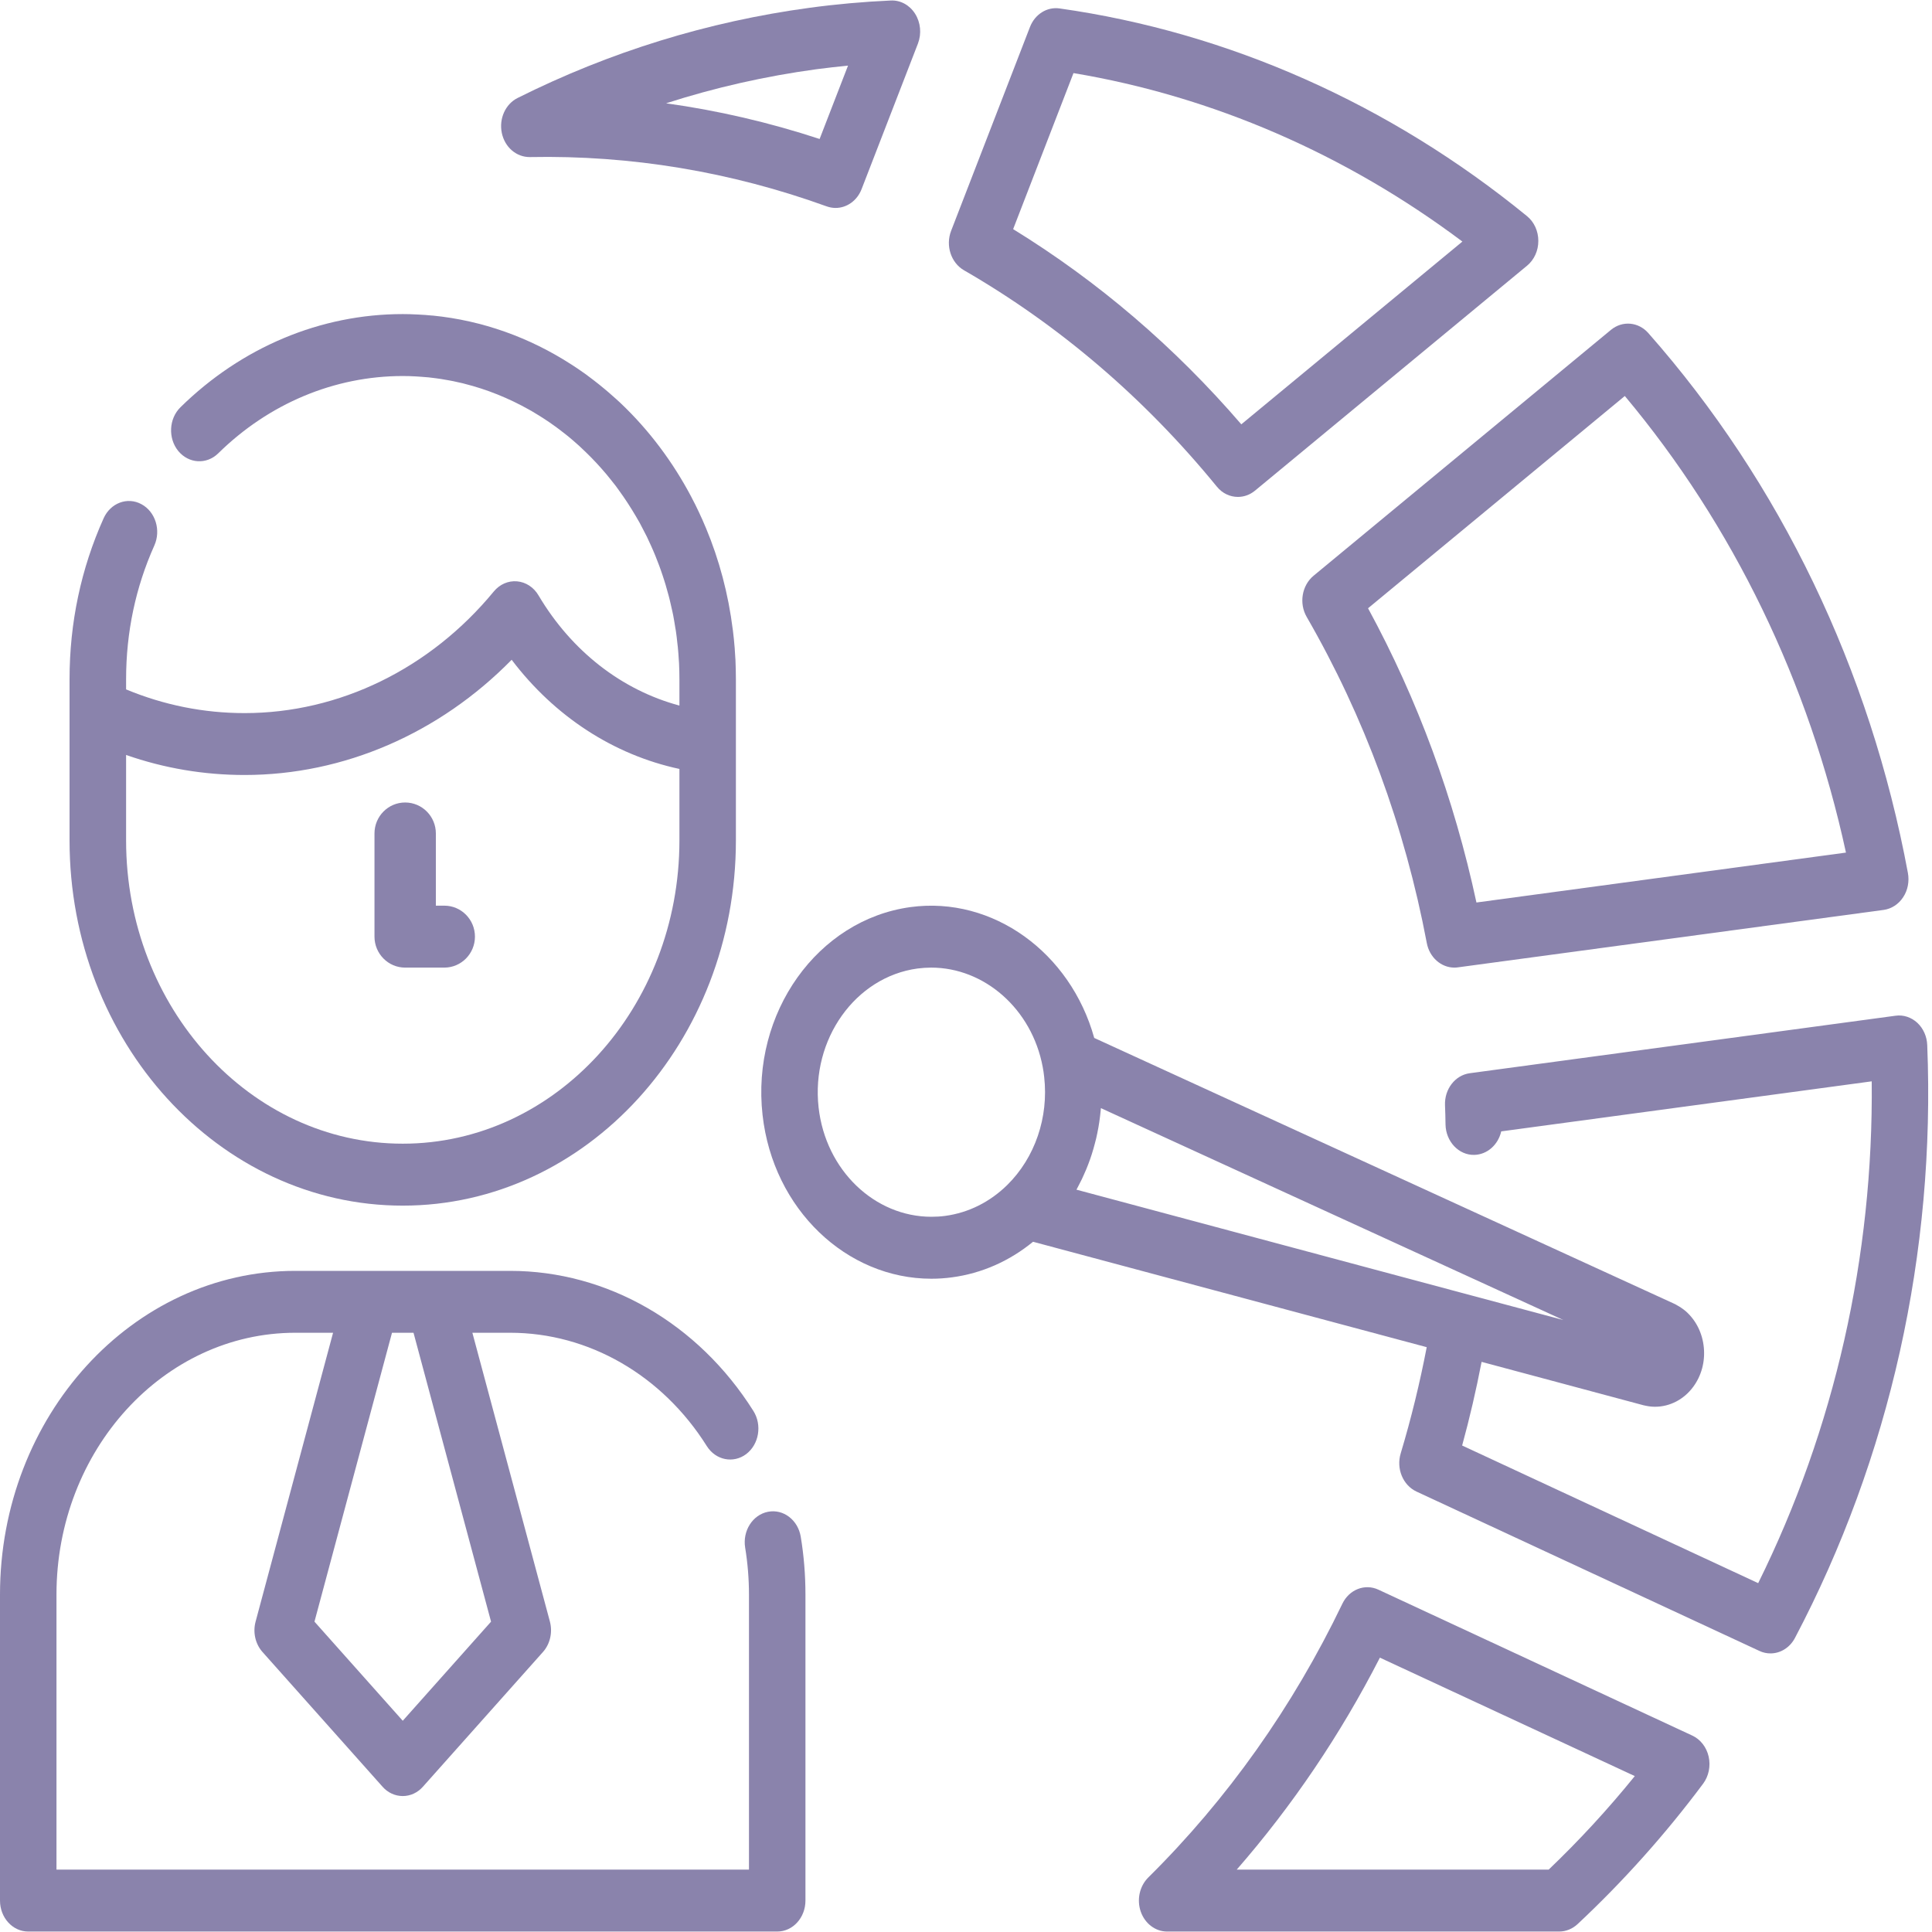 <?xml version="1.0" encoding="UTF-8"?>
<svg width="30px" height="30px" viewBox="0 0 30 30" version="1.1" xmlns="http://www.w3.org/2000/svg" xmlns:xlink="http://www.w3.org/1999/xlink">
    <!-- Generator: Sketch 51.2 (57519) - http://www.bohemiancoding.com/sketch -->
    <title>Candidate</title>
    <desc>Created with Sketch.</desc>
    <defs></defs>
    <g id="admin" stroke="none" stroke-width="1" fill="none" fill-rule="evenodd">
        <g id="Artboard" transform="translate(-246, -118)" fill="#8A83AC" fill-rule="nonzero">
            <g id="Candidate" transform="translate(246, 118)">
                <path d="M11.925,23.475 C11.686,23.522 11.528,23.772 11.571,24.033 C11.61,24.272 11.63,24.517 11.63,24.761 L11.63,29.031 L0.877,29.031 L0.877,24.761 C0.877,22.519 2.541,20.695 4.586,20.695 L5.172,20.695 L3.969,25.18 C3.924,25.347 3.965,25.527 4.075,25.651 L5.94,27.744 C6.022,27.837 6.135,27.889 6.254,27.889 C6.372,27.889 6.485,27.837 6.567,27.744 L8.432,25.651 C8.542,25.527 8.583,25.347 8.539,25.18 L7.335,20.695 L7.921,20.695 C9.141,20.695 10.283,21.353 10.976,22.456 C11.114,22.674 11.387,22.729 11.587,22.579 C11.786,22.428 11.836,22.128 11.699,21.91 C10.841,20.547 9.429,19.734 7.921,19.734 L6.749,19.734 L5.758,19.734 L4.586,19.734 C2.057,19.734 0,21.989 0,24.761 L0,29.512 C0,29.778 0.196,29.993 0.439,29.993 L12.069,29.993 C12.311,29.993 12.507,29.778 12.507,29.512 L12.507,24.761 C12.507,24.46 12.483,24.157 12.434,23.863 C12.391,23.601 12.163,23.428 11.925,23.475 Z M6.421,20.695 L7.625,25.181 L6.254,26.72 L4.883,25.181 L6.087,20.695 L6.421,20.695 Z" id="Shape"></path>
                <path d="M6.254,18.721 C9.106,18.721 11.427,16.177 11.427,13.05 L11.427,11.528 L11.427,10.548 C11.427,10.497 11.426,10.447 11.425,10.397 C11.425,10.386 11.424,10.376 11.424,10.365 C11.423,10.325 11.422,10.285 11.42,10.245 C11.419,10.235 11.418,10.225 11.418,10.216 C11.416,10.174 11.413,10.133 11.41,10.092 C11.41,10.085 11.409,10.078 11.409,10.071 C11.405,10.027 11.401,9.983 11.397,9.939 C11.397,9.934 11.396,9.93 11.396,9.926 C11.391,9.879 11.386,9.832 11.38,9.785 C11.38,9.784 11.38,9.782 11.379,9.78 C11.31,9.224 11.168,8.692 10.962,8.199 C10.956,8.186 10.951,8.173 10.945,8.16 C10.933,8.131 10.921,8.102 10.908,8.073 C10.898,8.052 10.888,8.03 10.878,8.008 C10.869,7.989 10.861,7.97 10.852,7.951 C10.839,7.924 10.825,7.896 10.812,7.868 C10.806,7.856 10.8,7.845 10.795,7.833 C10.778,7.8 10.761,7.768 10.744,7.735 C10.742,7.73 10.739,7.725 10.737,7.72 C10.45,7.176 10.081,6.681 9.637,6.26 C9.631,6.255 9.626,6.249 9.62,6.244 C9.599,6.224 9.577,6.206 9.556,6.186 C9.542,6.174 9.529,6.162 9.515,6.15 C9.472,6.111 9.428,6.073 9.383,6.036 C9.357,6.014 9.331,5.993 9.305,5.972 C9.277,5.95 9.249,5.927 9.221,5.906 C9.179,5.874 9.137,5.842 9.095,5.811 C9.081,5.801 9.066,5.791 9.052,5.781 C8.996,5.741 8.94,5.703 8.882,5.666 C8.876,5.662 8.87,5.658 8.863,5.654 C8.223,5.242 7.495,4.977 6.718,4.9 C6.715,4.9 6.712,4.9 6.709,4.9 C6.637,4.893 6.565,4.887 6.492,4.884 C6.485,4.883 6.477,4.883 6.469,4.883 C6.398,4.879 6.326,4.877 6.254,4.877 C4.978,4.877 3.752,5.391 2.802,6.324 C2.622,6.501 2.607,6.805 2.768,7.003 C2.93,7.2 3.207,7.217 3.388,7.04 C4.176,6.265 5.194,5.839 6.254,5.839 C6.322,5.839 6.39,5.841 6.458,5.845 C6.487,5.846 6.517,5.849 6.546,5.851 C6.583,5.854 6.62,5.857 6.657,5.86 C6.695,5.864 6.733,5.869 6.771,5.874 C6.797,5.878 6.823,5.881 6.849,5.885 C6.893,5.892 6.937,5.9 6.981,5.908 C6.999,5.911 7.017,5.915 7.034,5.918 C7.084,5.928 7.134,5.939 7.183,5.951 C7.192,5.953 7.201,5.956 7.209,5.958 C7.561,6.046 7.9,6.183 8.221,6.364 C8.234,6.371 8.247,6.378 8.26,6.386 C8.298,6.408 8.335,6.431 8.372,6.454 C8.395,6.468 8.418,6.482 8.44,6.497 C8.47,6.516 8.499,6.536 8.529,6.556 C8.559,6.577 8.589,6.598 8.618,6.619 C8.641,6.635 8.663,6.652 8.686,6.669 C8.722,6.696 8.758,6.725 8.794,6.753 C8.81,6.766 8.825,6.778 8.841,6.791 C8.884,6.827 8.926,6.863 8.968,6.901 C8.976,6.908 8.985,6.915 8.993,6.923 C9.028,6.955 9.061,6.987 9.095,7.02 C9.123,7.047 9.151,7.075 9.179,7.103 C9.206,7.131 9.234,7.16 9.261,7.189 C9.285,7.215 9.308,7.241 9.332,7.267 C9.36,7.299 9.388,7.331 9.416,7.364 C9.436,7.389 9.456,7.413 9.476,7.438 C9.504,7.474 9.533,7.509 9.561,7.545 C9.577,7.567 9.593,7.59 9.61,7.613 C9.704,7.741 9.791,7.876 9.873,8.015 C9.893,8.05 9.914,8.084 9.933,8.119 C9.949,8.149 9.965,8.179 9.98,8.209 C10.002,8.25 10.023,8.291 10.044,8.333 C10.057,8.36 10.069,8.387 10.082,8.415 C10.103,8.461 10.125,8.507 10.144,8.553 C10.155,8.578 10.165,8.604 10.176,8.629 C10.196,8.679 10.216,8.73 10.235,8.781 C10.244,8.804 10.252,8.827 10.26,8.85 C10.279,8.905 10.298,8.96 10.315,9.015 C10.322,9.036 10.328,9.057 10.335,9.079 C10.352,9.137 10.368,9.195 10.384,9.254 C10.389,9.273 10.394,9.293 10.399,9.313 C10.414,9.374 10.428,9.435 10.441,9.496 C10.445,9.515 10.449,9.534 10.453,9.553 C10.465,9.615 10.475,9.678 10.485,9.74 C10.488,9.76 10.492,9.779 10.495,9.798 C10.504,9.861 10.512,9.924 10.518,9.987 C10.521,10.007 10.523,10.026 10.525,10.046 C10.532,10.111 10.536,10.175 10.54,10.24 C10.541,10.259 10.543,10.278 10.544,10.297 C10.548,10.38 10.55,10.464 10.55,10.548 L10.55,10.956 C9.655,10.716 8.875,10.111 8.362,9.245 C8.288,9.119 8.165,9.039 8.029,9.027 C7.892,9.015 7.76,9.073 7.668,9.184 C6.68,10.384 5.269,11.073 3.798,11.073 C3.163,11.073 2.546,10.949 1.958,10.705 L1.958,10.548 C1.958,9.819 2.105,9.121 2.396,8.472 C2.503,8.234 2.414,7.946 2.196,7.829 C1.979,7.711 1.716,7.81 1.609,8.048 C1.258,8.83 1.08,9.671 1.08,10.548 L1.08,11.028 L1.08,13.05 C1.08,16.177 3.401,18.721 6.254,18.721 Z M1.958,11.723 C2.551,11.93 3.167,12.034 3.798,12.034 C5.339,12.034 6.823,11.388 7.945,10.245 C8.611,11.124 9.527,11.721 10.55,11.94 L10.55,13.05 C10.55,15.647 8.623,17.759 6.254,17.759 C3.885,17.759 1.958,15.647 1.958,13.05 L1.958,11.723 Z" id="Shape"></path>
                <path d="M6.291,15.025 L6.899,15.025 C7.162,15.025 7.375,14.809 7.375,14.544 C7.375,14.278 7.162,14.063 6.899,14.063 L6.768,14.063 L6.768,12.942 C6.768,12.676 6.554,12.461 6.291,12.461 C6.028,12.461 5.815,12.676 5.815,12.942 L5.815,14.544 C5.815,14.809 6.028,15.025 6.291,15.025 Z" id="Shape"></path>
                <path d="M8.228,2.439 C9.796,2.408 11.348,2.666 12.838,3.205 C12.884,3.221 12.93,3.229 12.975,3.229 C13.147,3.229 13.309,3.118 13.379,2.936 L14.254,0.676 C14.312,0.524 14.296,0.35 14.21,0.214 C14.125,0.079 13.982,-0 13.831,0.008 C13.407,0.027 12.983,0.065 12.571,0.121 C10.996,0.334 9.471,0.804 8.038,1.521 C7.849,1.615 7.746,1.842 7.792,2.064 C7.838,2.286 8.018,2.441 8.228,2.439 Z M12.678,1.075 C12.84,1.054 13.003,1.035 13.168,1.019 L12.727,2.158 C11.945,1.901 11.149,1.716 10.343,1.604 C11.104,1.359 11.884,1.183 12.678,1.075 Z" id="Shape"></path>
                <path d="M29.926,16.228 C29.921,16.094 29.865,15.969 29.772,15.882 C29.678,15.796 29.556,15.755 29.435,15.772 L22.822,16.665 C22.595,16.696 22.428,16.912 22.438,17.163 C22.442,17.262 22.445,17.362 22.446,17.461 C22.451,17.726 22.652,17.939 22.893,17.933 C23.096,17.928 23.264,17.774 23.311,17.568 L29.064,16.791 C29.092,19.512 28.487,22.187 27.301,24.583 L22.704,22.446 C22.821,22.019 22.922,21.584 23.006,21.147 C24.336,21.504 25.322,21.767 25.521,21.821 C25.533,21.824 25.546,21.827 25.559,21.829 C25.606,21.839 25.653,21.844 25.7,21.844 C25.927,21.844 26.147,21.732 26.292,21.535 C26.42,21.362 26.478,21.146 26.457,20.925 C26.436,20.703 26.337,20.504 26.18,20.364 C26.137,20.327 26.091,20.295 26.039,20.267 C26.025,20.258 26.01,20.25 25.994,20.243 C25.515,20.024 20.225,17.599 16.991,16.117 C16.623,14.792 15.417,13.913 14.14,14.085 C12.695,14.281 11.663,15.729 11.841,17.314 C12.005,18.779 13.147,19.856 14.462,19.856 C14.569,19.856 14.677,19.849 14.786,19.834 C15.246,19.772 15.675,19.582 16.041,19.282 L22.154,20.919 C22.047,21.476 21.912,22.029 21.75,22.568 C21.678,22.805 21.785,23.063 21.995,23.161 L27.321,25.636 C27.376,25.662 27.434,25.674 27.492,25.674 C27.644,25.674 27.791,25.587 27.872,25.434 C29.346,22.636 30.056,19.452 29.926,16.228 Z M14.679,18.88 C14.606,18.89 14.534,18.894 14.462,18.894 C13.584,18.894 12.821,18.175 12.711,17.196 C12.593,16.138 13.282,15.17 14.247,15.039 C14.319,15.03 14.39,15.025 14.46,15.025 C15.284,15.025 16.022,15.665 16.191,16.567 C16.2,16.614 16.208,16.665 16.214,16.723 C16.285,17.35 16.071,17.977 15.64,18.401 C15.64,18.401 15.64,18.401 15.64,18.401 C15.371,18.665 15.039,18.831 14.679,18.88 Z M16.724,18.457 C16.736,18.434 16.747,18.412 16.759,18.389 C16.773,18.362 16.787,18.335 16.8,18.308 C16.811,18.285 16.822,18.261 16.832,18.237 C16.844,18.21 16.857,18.183 16.868,18.155 C16.878,18.131 16.887,18.106 16.897,18.082 C16.907,18.054 16.918,18.026 16.928,17.998 C16.937,17.973 16.945,17.948 16.953,17.923 C16.962,17.894 16.971,17.866 16.979,17.837 C16.987,17.812 16.994,17.786 17,17.76 C17.008,17.732 17.015,17.703 17.022,17.674 C17.028,17.648 17.034,17.621 17.039,17.595 C17.045,17.566 17.051,17.537 17.056,17.507 C17.061,17.48 17.065,17.454 17.069,17.427 C17.073,17.398 17.078,17.368 17.081,17.339 C17.084,17.311 17.087,17.284 17.09,17.257 C17.091,17.24 17.094,17.224 17.095,17.207 C19.395,18.261 22.495,19.682 24.275,20.497 C23.783,20.365 23.195,20.208 22.551,20.036 L16.715,18.473 C16.718,18.467 16.721,18.462 16.724,18.457 Z" id="Shape"></path>
                <path d="M26.278,26.95 L21.403,24.684 C21.193,24.587 20.95,24.682 20.844,24.903 C20.073,26.507 19.059,27.938 17.829,29.155 C17.695,29.289 17.649,29.499 17.714,29.685 C17.779,29.87 17.942,29.993 18.123,29.993 L24.211,29.993 C24.315,29.993 24.416,29.952 24.496,29.878 C25.206,29.214 25.862,28.48 26.446,27.697 C26.533,27.58 26.565,27.424 26.532,27.277 C26.499,27.13 26.405,27.009 26.278,26.95 Z M24.048,29.031 L19.204,29.031 C20.068,28.04 20.813,26.938 21.427,25.74 L25.385,27.579 C24.97,28.092 24.522,28.578 24.048,29.031 Z" id="Shape"></path>
                <path d="M14.969,4.197 C16.454,5.054 17.775,6.185 18.895,7.556 C18.981,7.662 19.101,7.716 19.222,7.716 C19.314,7.716 19.407,7.685 19.486,7.62 L23.713,4.125 C23.823,4.034 23.888,3.891 23.887,3.74 C23.887,3.588 23.822,3.446 23.711,3.356 C21.582,1.616 19.072,0.501 16.453,0.131 C16.258,0.103 16.07,0.221 15.993,0.42 L14.769,3.584 C14.68,3.814 14.767,4.081 14.969,4.197 Z M16.669,1.135 C18.828,1.496 20.898,2.394 22.708,3.751 L19.275,6.589 C18.238,5.385 17.049,4.368 15.732,3.558 L16.669,1.135 Z" id="Shape"></path>
                <path d="M20.291,9.581 C21.186,11.132 21.813,12.835 22.155,14.642 C22.197,14.867 22.378,15.025 22.584,15.025 C22.602,15.025 22.62,15.024 22.638,15.021 L29.25,14.129 C29.371,14.112 29.481,14.041 29.552,13.932 C29.624,13.824 29.65,13.687 29.626,13.556 C29.038,10.393 27.644,7.494 25.595,5.172 C25.441,4.997 25.192,4.976 25.015,5.122 L20.397,8.94 C20.215,9.091 20.168,9.369 20.291,9.581 Z M25.23,6.149 C26.911,8.157 28.09,10.592 28.664,13.239 L22.926,14.014 C22.579,12.398 22.015,10.865 21.243,9.445 L25.23,6.149 Z" id="Shape"></path>
            </g>
        </g>
    </g>
</svg>